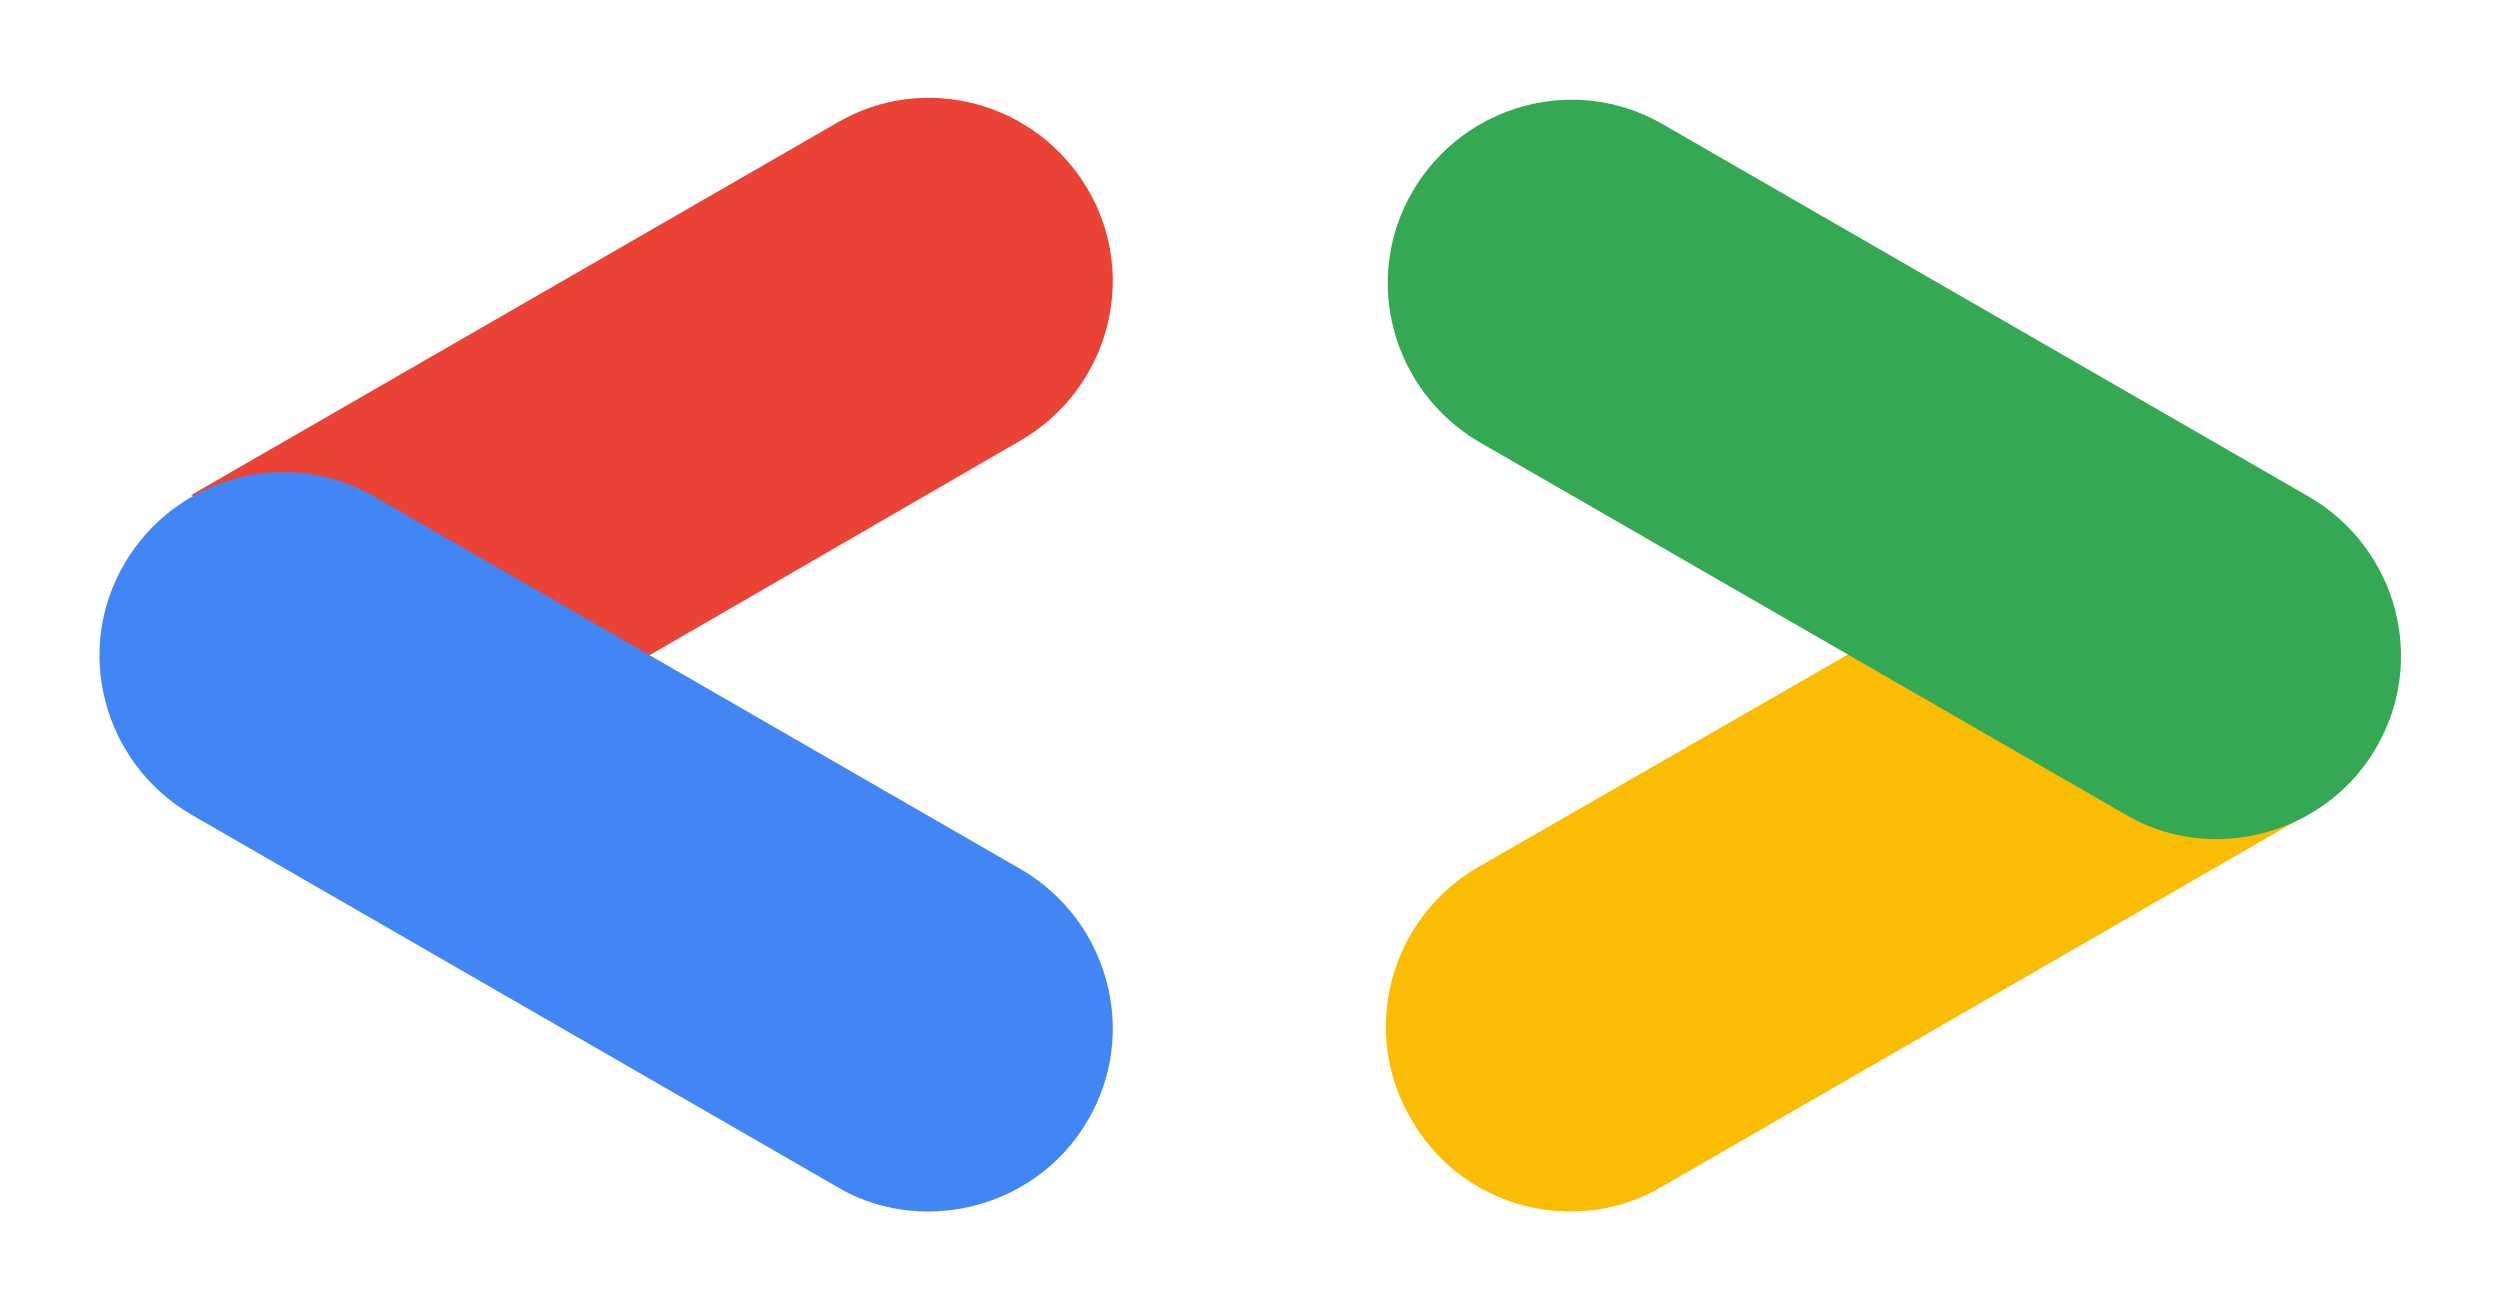 <svg width="409" height="215" viewBox="0 0 409 215" fill="none" xmlns="http://www.w3.org/2000/svg">
<g clip-path="url(#clip0_692_39895)">
<path d="M105.848 107.436L167.085 71.999C181.384 63.606 186.358 45.266 177.965 30.967C169.572 16.668 151.232 11.694 136.932 20.087L31.244 81.014L105.848 107.436Z" fill="#EA4335"/>
<path d="M151.854 198.204C162.112 198.204 172.37 192.92 177.965 183.283C186.358 168.984 181.385 150.644 167.085 142.251L61.397 81.325C47.098 72.932 28.757 77.905 20.364 92.204C11.972 106.504 16.945 124.844 31.244 133.237L136.933 194.163C141.596 196.961 146.88 198.204 151.854 198.204Z" fill="#4285F4"/>
<path d="M256.921 198.204C261.894 198.204 267.179 196.961 271.841 194.163L377.53 133.237L303.859 106.193L241.689 141.94C227.39 150.333 222.416 168.674 230.809 182.973C236.405 192.92 246.663 198.204 256.921 198.204Z" fill="#FBBC04"/>
<path d="M362.611 137.278C372.869 137.278 383.127 131.993 388.722 122.357C397.115 108.058 392.142 89.717 377.843 81.324L272.154 20.398C257.855 12.005 239.515 16.979 231.122 31.278C222.729 45.577 227.702 63.917 242.001 72.31L347.69 133.237C352.353 136.034 357.637 137.278 362.611 137.278Z" fill="#34A853"/>
</g>
<defs>
<clipPath id="clip0_692_39895">
<rect width="377" height="183" fill="white" transform="translate(16 16)"/>
</clipPath>
</defs>
</svg>
